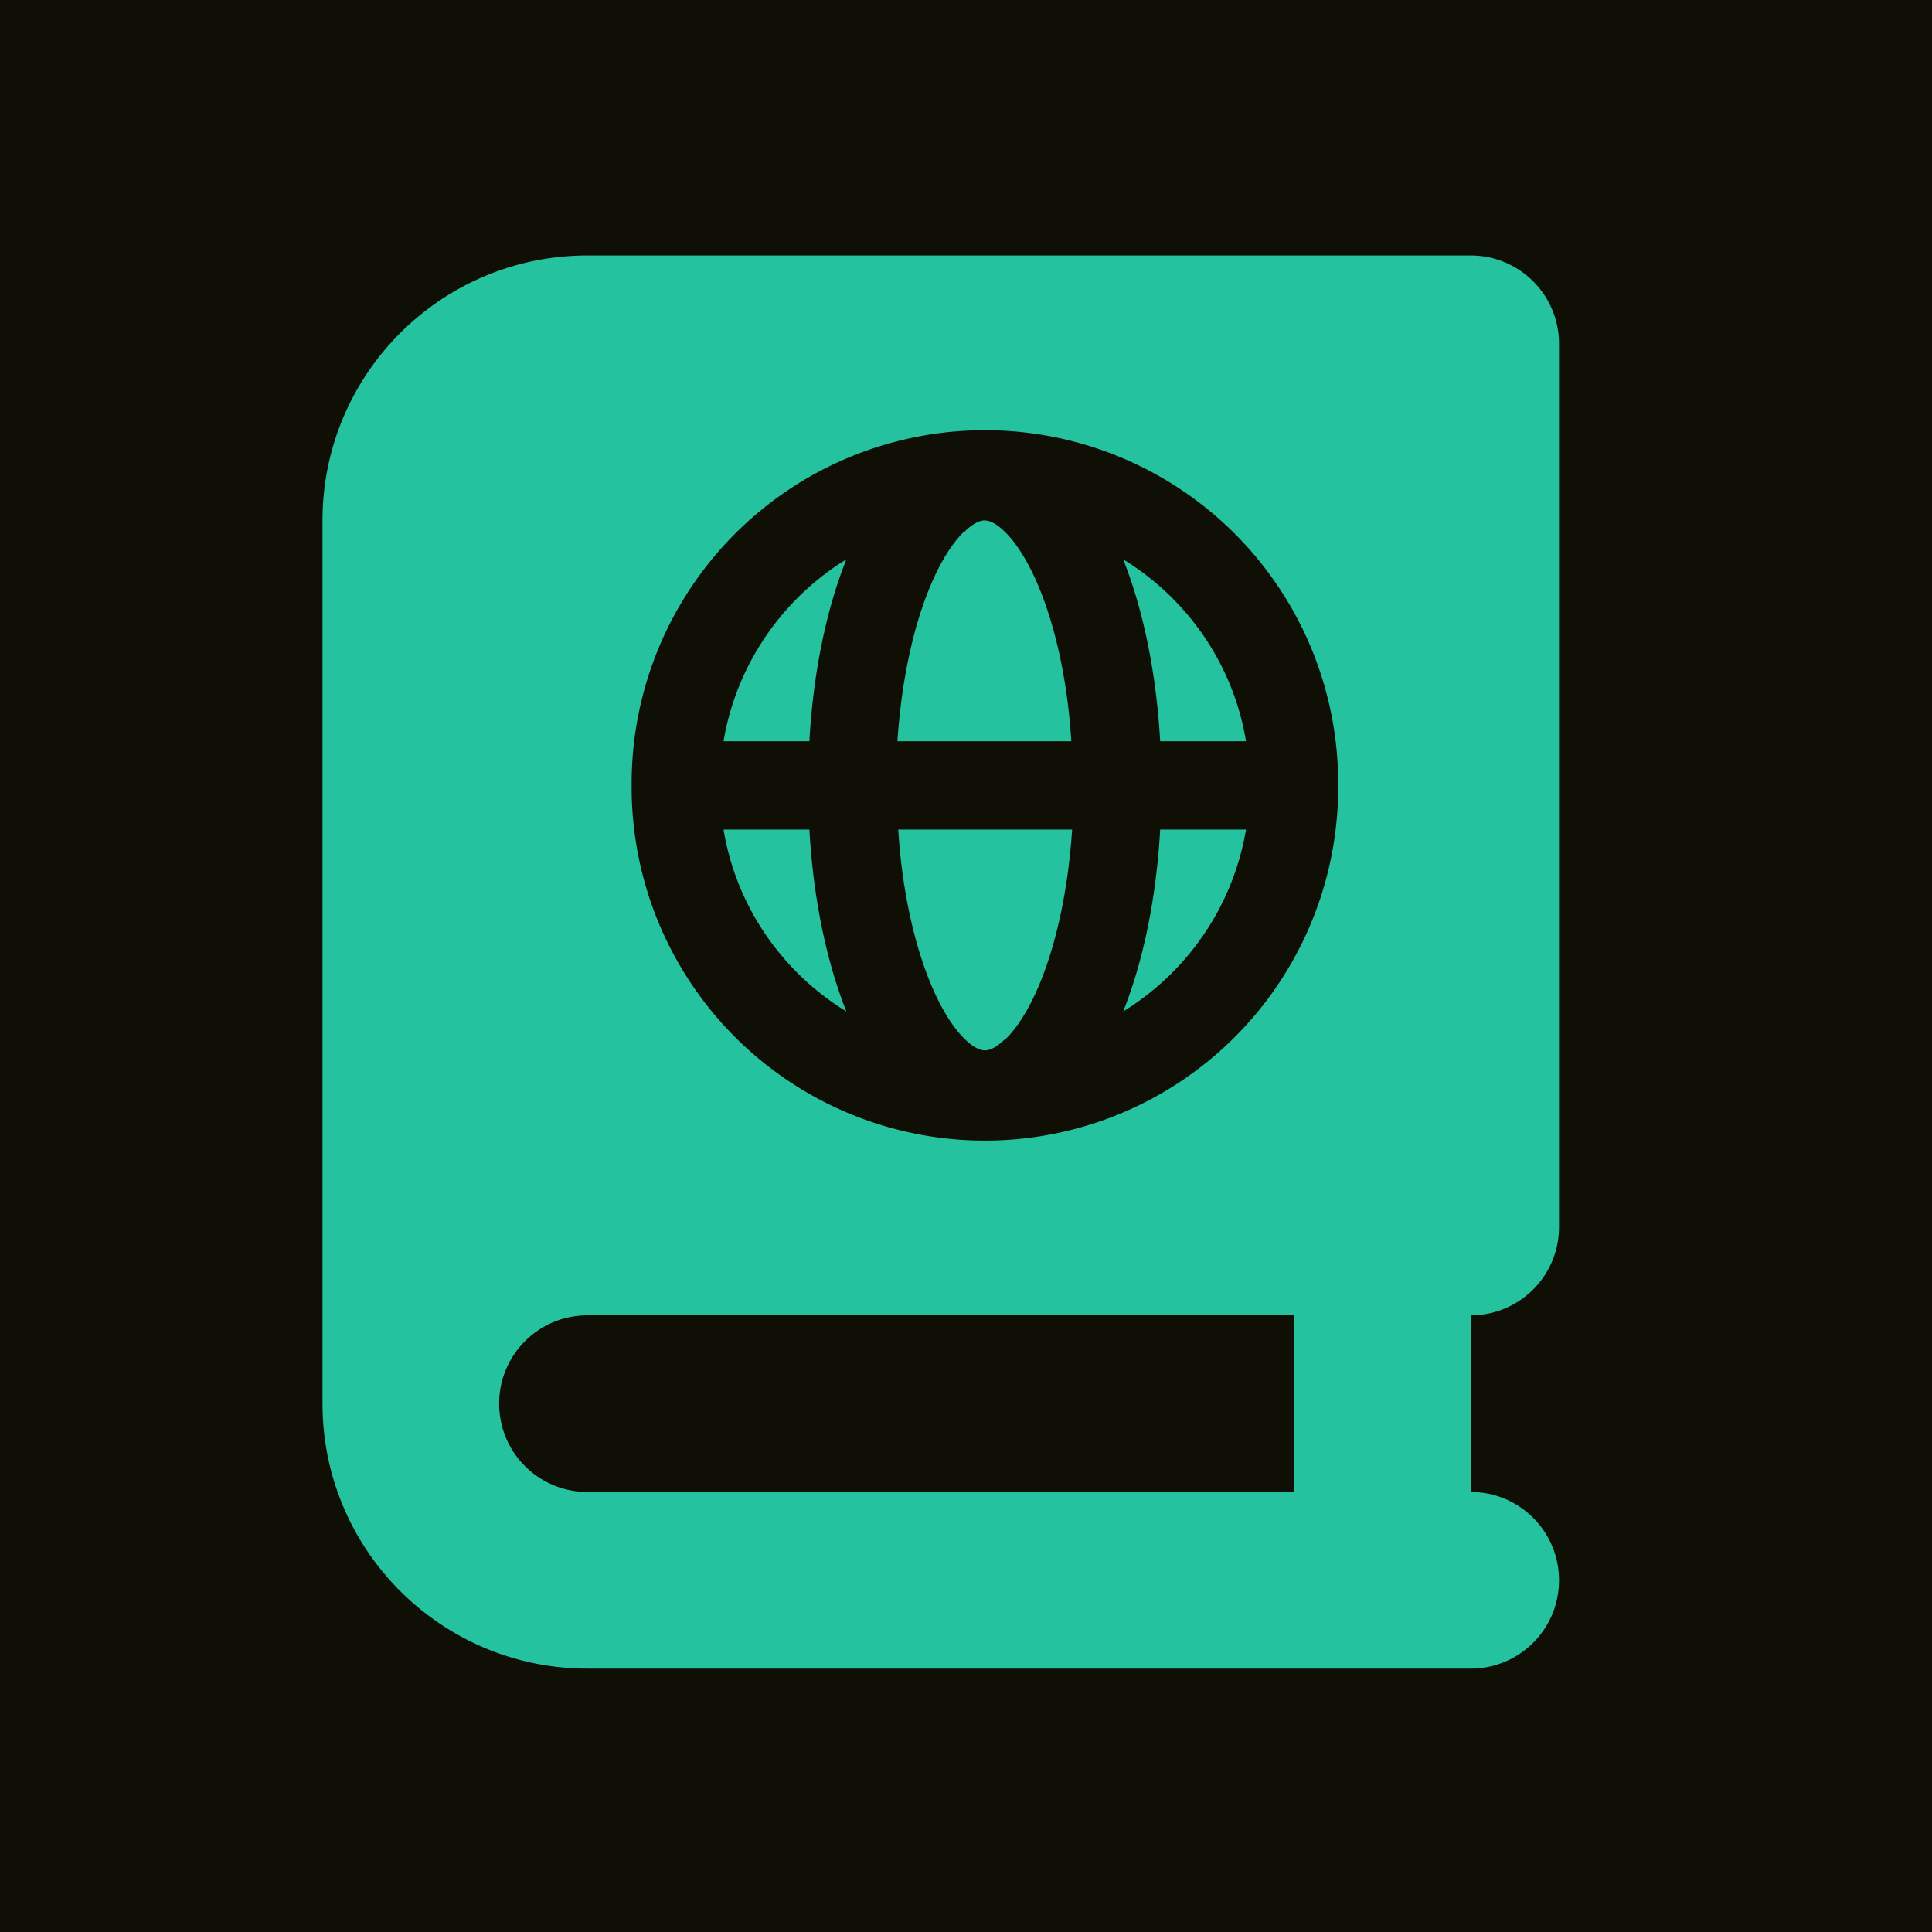 <?xml version="1.0" encoding="UTF-8" standalone="no"?>
<!-- Created with Inkscape (http://www.inkscape.org/) -->

<svg
   width="700"
   height="700"
   viewBox="0 0 185.208 185.208"
   version="1.1"
   id="svg12"
   inkscape:version="1.2.2 (b0a8486541, 2022-12-01)"
   sodipodi:docname="logo-inkscape.svg"
   inkscape:export-filename="logo-for-youtube-grey001.svg"
   inkscape:export-xdpi="96"
   inkscape:export-ydpi="96"
   xmlns:inkscape="http://www.inkscape.org/namespaces/inkscape"
   xmlns:sodipodi="http://sodipodi.sourceforge.net/DTD/sodipodi-0.dtd"
   xmlns="http://www.w3.org/2000/svg"
   xmlns:svg="http://www.w3.org/2000/svg">
  <sodipodi:namedview
     id="namedview14"
     pagecolor="#ffffff"
     bordercolor="#000000"
     borderopacity="0.25"
     inkscape:showpageshadow="2"
     inkscape:pageopacity="0.0"
     inkscape:pagecheckerboard="0"
     inkscape:deskcolor="#d1d1d1"
     inkscape:document-units="mm"
     showgrid="true"
     inkscape:zoom="0.77593294"
     inkscape:cx="179.13919"
     inkscape:cy="370.52171"
     inkscape:window-width="1920"
     inkscape:window-height="1052"
     inkscape:window-x="0"
     inkscape:window-y="0"
     inkscape:window-maximized="1"
     inkscape:current-layer="layer1">
    <inkscape:grid
       type="xygrid"
       id="grid240"
       originx="0"
       originy="0" />
  </sodipodi:namedview>
  <defs
     id="defs9" />
  <g
     inkscape:label="Layer 1"
     inkscape:groupmode="layer"
     id="layer1">
    <ellipse
       style="display:none;fill:#555555;fill-opacity:1;stroke-width:0.277"
       id="path294"
       cx="92.98"
       cy="92.887"
       rx="92.091"
       ry="91.686" />
    <rect
       style="fill:#0f0f05;fill-opacity:1;stroke-width:0.265"
       id="rect2908"
       width="186.191"
       height="185.746"
       x="-0.397"
       y="-0.456"
       inkscape:label="rect2908" />
  </g>
  <g
     inkscape:groupmode="layer"
     id="layer2"
     inkscape:label="Layer 2">
    <path
       fill="#25c2a0"
       d="m 30.917,49.891 c 0,-14.023 11.377,-25.4 25.4,-25.4 h 76.2 8.467 c 4.683,0 8.467,3.784 8.467,8.467 v 84.667 c 0,4.683 -3.784,8.467 -8.467,8.467 v 16.933 c 4.683,0 8.467,3.784 8.467,8.467 0,4.683 -3.784,8.467 -8.467,8.467 h -8.467 -76.2 c -14.023,0 -25.4,-11.377 -25.4,-25.4 z m 16.933,84.667 c 0,4.683 3.784,8.467 8.467,8.467 h 67.733 V 126.091 H 56.317 c -4.683,0 -8.467,3.784 -8.467,8.467 z M 96.375,99.58 c -0.979,0.979 -1.64,1.111 -1.958,1.111 -0.318,0 -0.979,-0.132 -1.958,-1.111 -1.005,-0.979 -2.117,-2.646 -3.122,-5.001 -1.64,-3.836 -2.857,-9.075 -3.228,-15.055 h 16.669 c -0.397,5.98 -1.587,11.218 -3.228,15.055 -1.005,2.355 -2.117,4.022 -3.122,5.001 z m 11.298,-2.619 c 1.931,-4.842 3.175,-10.874 3.545,-17.436 h 8.229 c -1.244,7.382 -5.662,13.679 -11.774,17.436 z m 0,-43.339 c 6.138,3.757 10.557,10.054 11.774,17.436 h -8.229 c -0.37,-6.535 -1.614,-12.568 -3.545,-17.436 z m 20.611,21.669 a 33.867,33.867 0 1 0 -67.733,0 33.867,33.867 0 1 0 67.733,0 z m -58.923,4.233 h 8.229 c 0.37,6.535 1.614,12.568 3.545,17.436 C 74.997,93.203 70.578,86.906 69.361,79.524 Z m 8.229,-8.467 h -8.229 c 1.244,-7.382 5.662,-13.679 11.774,-17.436 -1.931,4.842 -3.175,10.874 -3.545,17.436 z M 92.433,51.002 c 0.979,-0.979 1.64,-1.111 1.958,-1.111 0.318,0 0.979,0.132 1.958,1.111 1.005,0.979 2.117,2.646 3.122,5.001 1.64,3.836 2.858,9.075 3.228,15.055 H 86.03 c 0.397,-5.98 1.587,-11.218 3.228,-15.055 1.005,-2.355 2.117,-4.022 3.122,-5.001 z"
       id="path40"
       style="stroke-width:0.265"
       inkscape:label="path40" />
  </g>
</svg>
